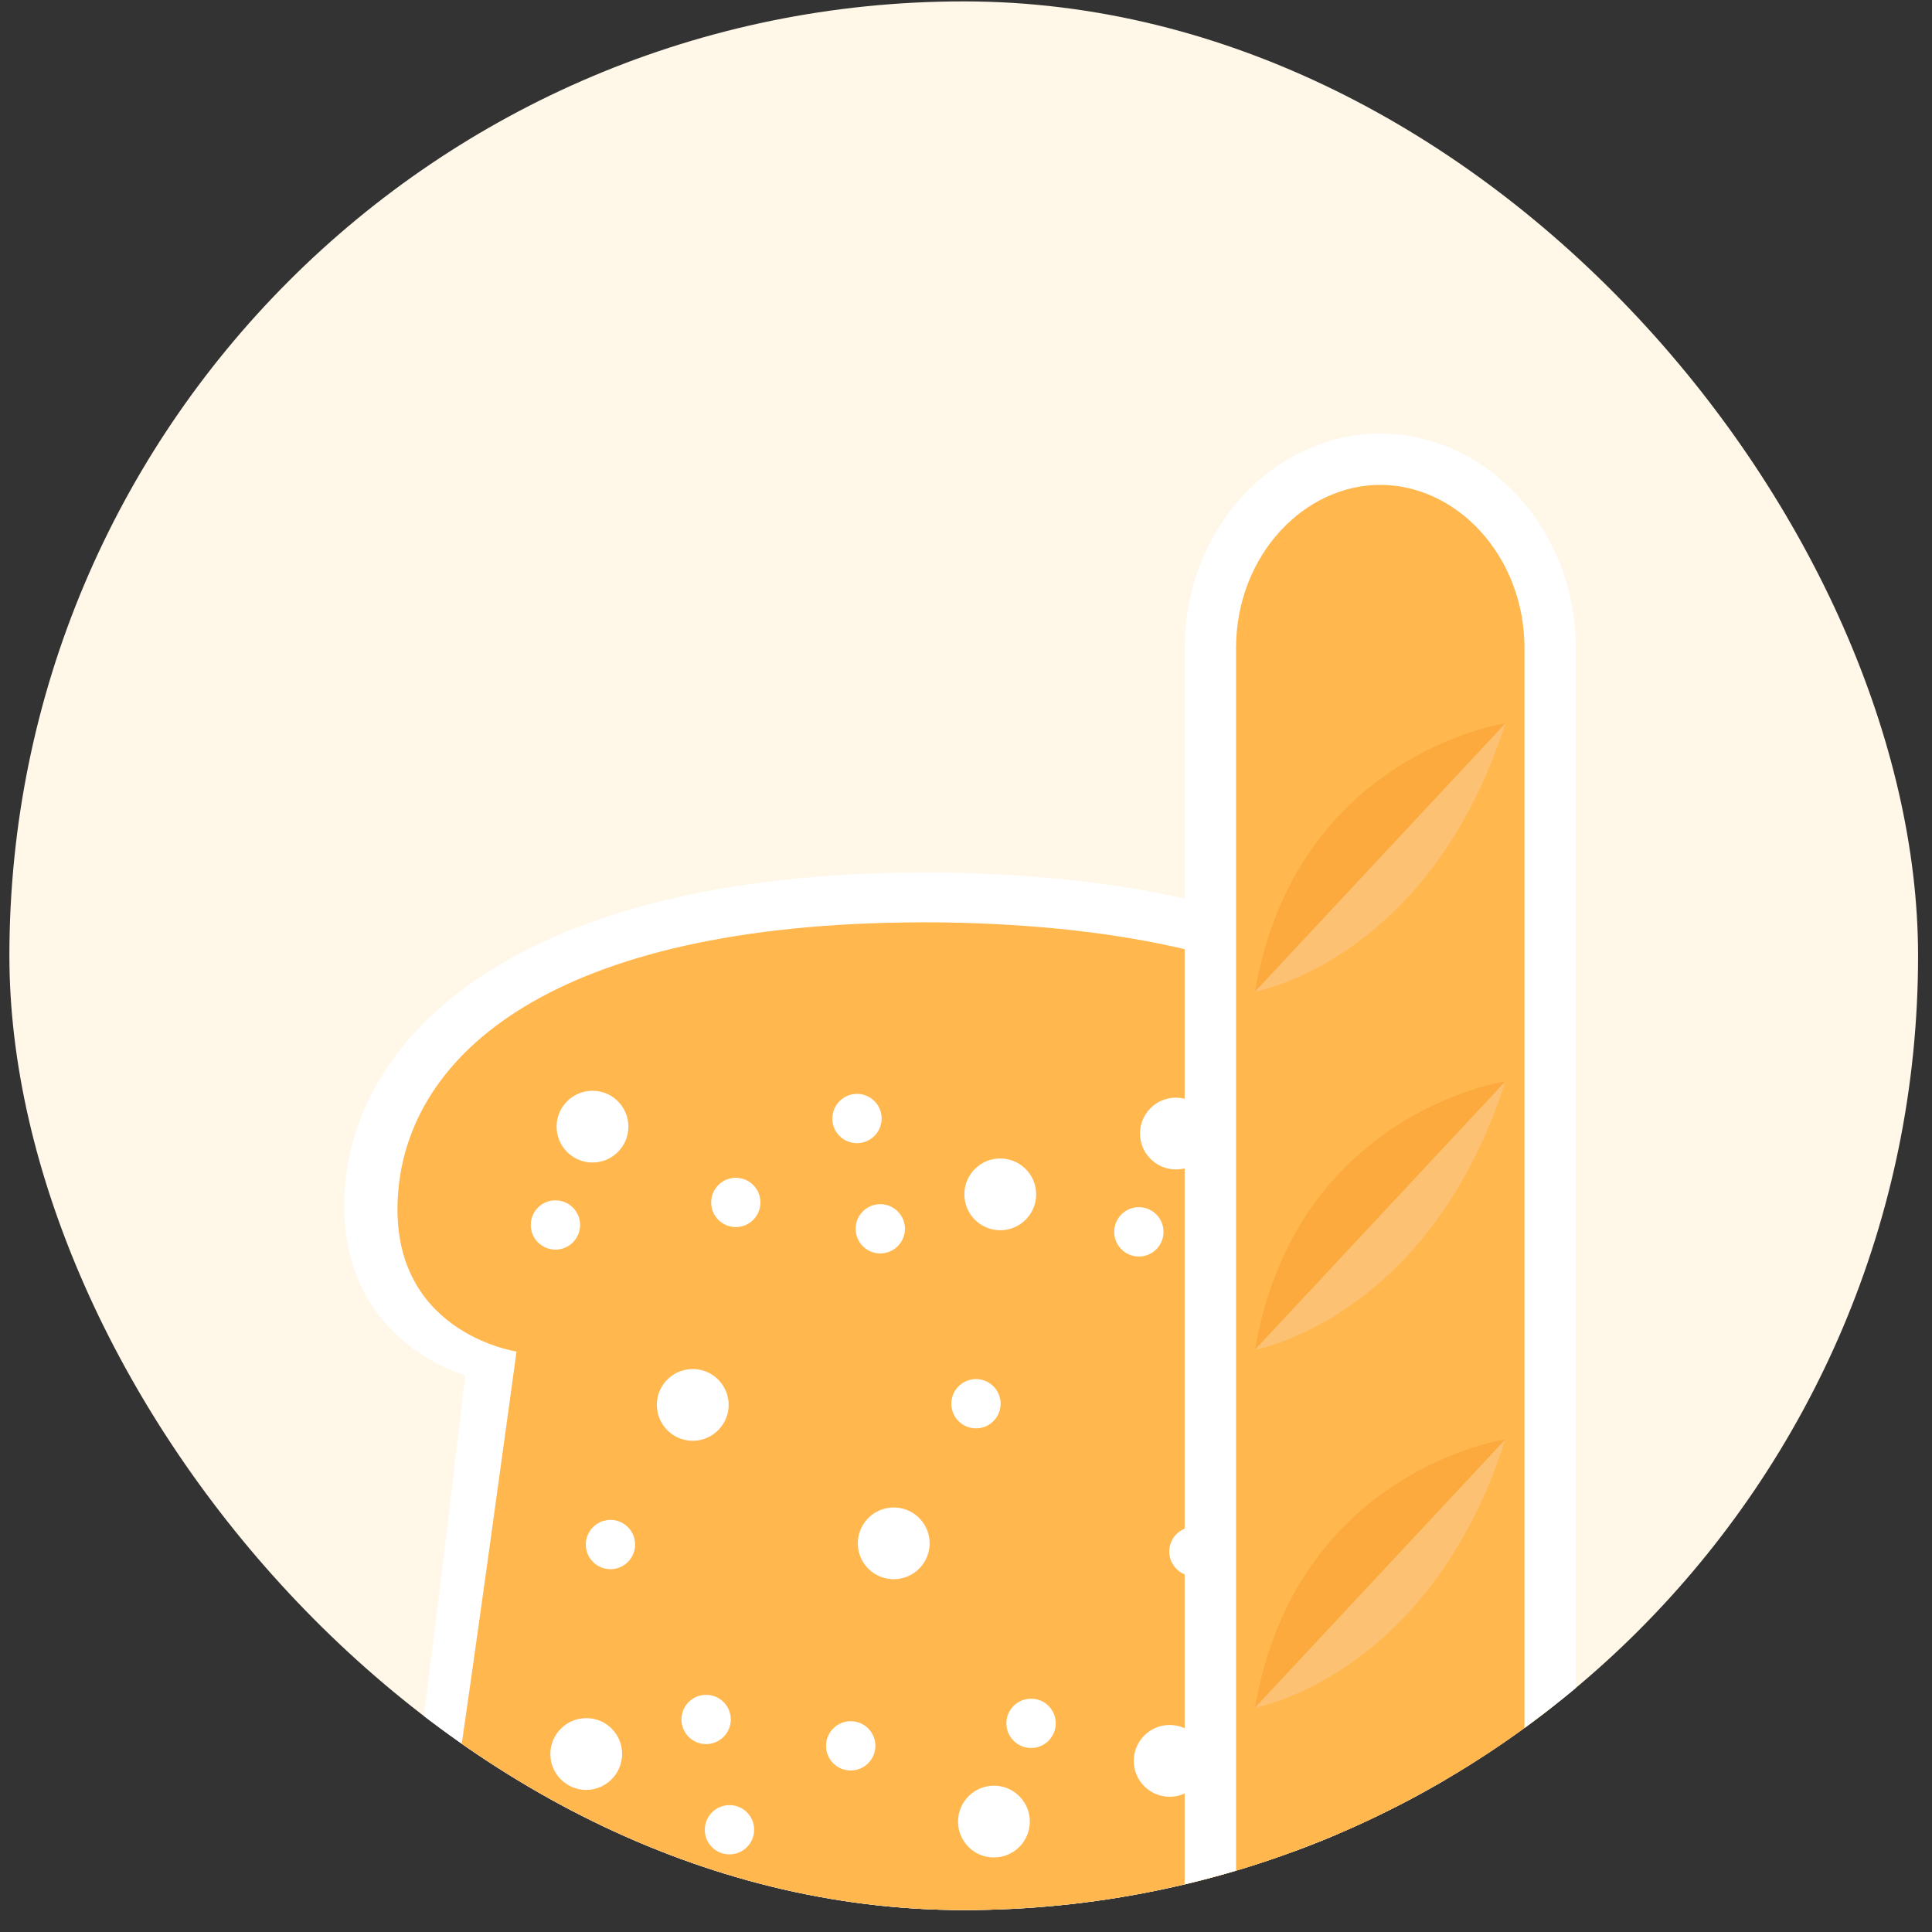 <svg width="86" height="86" viewBox="0 0 86 86" fill="none" xmlns="http://www.w3.org/2000/svg">
<rect x="0" y="0" width="86" height="86" fill="#333333" stroke="none"/>
<g clip-path="url(#clip0_2089_36213)">
<rect x="0.418" y="0.062" width="84.962" height="84.962" rx="42.481" fill="#FFF7E7"/>
<path d="M68.164 53.315C67.707 46.399 60.377 39.131 42.07 38.84V38.837C42.023 38.837 41.978 38.837 41.934 38.837C41.887 38.837 41.843 38.834 41.798 38.834V38.837C23.491 38.69 15.99 45.783 15.366 52.685C14.739 59.62 20.709 61.221 20.709 61.221C20.709 61.221 18.89 76.891 18.153 81.605C17.415 86.316 19.675 90.928 26.22 89.893C31.804 89.014 40.19 88.965 41.338 88.965C42.483 88.995 50.869 89.239 56.429 90.254C62.948 91.444 65.316 86.89 64.692 82.162C64.068 77.434 62.621 61.722 62.621 61.722C62.621 61.722 68.624 60.261 68.164 53.315Z" fill="white"/>
<path d="M65.81 53.667C65.391 47.35 58.755 41.324 42.032 41.061C41.99 41.061 41.948 41.061 41.907 41.061C41.865 41.061 41.824 41.058 41.782 41.058C25.058 40.925 18.3 46.668 17.732 52.974C17.158 59.31 22.992 60.161 22.992 60.161C22.992 60.161 20.854 75.823 20.18 80.127C19.506 84.433 21.57 88.643 27.548 87.703C32.65 86.896 40.312 86.854 41.36 86.851C42.409 86.876 50.065 87.104 55.148 88.03C61.104 89.114 63.267 84.955 62.696 80.634C62.125 76.314 59.995 60.602 59.995 60.602C59.995 60.602 66.232 60.014 65.81 53.667Z" fill="#FFB74E"/>
<path d="M27.971 50.17C27.963 51.052 27.237 51.759 26.355 51.748C25.473 51.737 24.766 51.014 24.777 50.132C24.785 49.25 25.512 48.543 26.394 48.554C27.276 48.562 27.983 49.289 27.971 50.17Z" fill="white"/>
<path d="M25.823 54.541C25.814 55.148 25.318 55.631 24.711 55.625C24.104 55.617 23.618 55.12 23.627 54.516C23.632 53.909 24.131 53.423 24.736 53.432C25.346 53.437 25.828 53.934 25.823 54.541Z" fill="white"/>
<path d="M33.85 53.537C33.842 54.142 33.346 54.63 32.741 54.621C32.134 54.616 31.648 54.117 31.657 53.512C31.665 52.905 32.161 52.419 32.766 52.428C33.371 52.433 33.856 52.93 33.85 53.537Z" fill="white"/>
<path d="M30.744 64.132C29.863 64.082 29.192 63.325 29.241 62.446C29.291 61.565 30.048 60.891 30.93 60.943C31.812 60.993 32.483 61.75 32.433 62.632C32.38 63.508 31.623 64.182 30.744 64.132Z" fill="white"/>
<path d="M27.109 69.848C26.505 69.812 26.042 69.293 26.078 68.689C26.114 68.084 26.632 67.624 27.237 67.657C27.841 67.693 28.304 68.212 28.268 68.816C28.235 69.421 27.716 69.884 27.109 69.848Z" fill="white"/>
<path d="M27.692 78.094C27.681 78.976 26.957 79.683 26.076 79.675C25.191 79.664 24.487 78.94 24.498 78.058C24.509 77.177 25.233 76.469 26.114 76.481C26.999 76.486 27.703 77.21 27.692 78.094Z" fill="white"/>
<path d="M33.57 81.461C33.562 82.068 33.065 82.551 32.458 82.545C31.851 82.54 31.365 82.04 31.374 81.436C31.382 80.831 31.878 80.346 32.483 80.352C33.09 80.357 33.575 80.853 33.57 81.461Z" fill="white"/>
<path d="M32.53 76.553C32.522 77.157 32.025 77.642 31.418 77.637C30.813 77.629 30.328 77.132 30.334 76.528C30.342 75.92 30.838 75.435 31.443 75.444C32.05 75.449 32.538 75.945 32.53 76.553Z" fill="white"/>
<path d="M42.646 81.067C42.657 80.185 43.381 79.478 44.263 79.486C45.145 79.498 45.852 80.221 45.841 81.103C45.83 81.985 45.108 82.692 44.224 82.681C43.342 82.675 42.635 81.949 42.646 81.067Z" fill="white"/>
<path d="M44.798 76.7C44.804 76.092 45.303 75.607 45.91 75.615C46.518 75.621 47 76.117 46.995 76.725C46.986 77.332 46.49 77.817 45.886 77.809C45.275 77.8 44.79 77.304 44.798 76.7Z" fill="white"/>
<path d="M36.77 77.701C36.778 77.093 37.275 76.608 37.882 76.616C38.487 76.625 38.975 77.118 38.966 77.725C38.958 78.333 38.462 78.818 37.854 78.81C37.247 78.804 36.762 78.308 36.77 77.701Z" fill="white"/>
<path d="M39.876 67.105C40.758 67.155 41.431 67.912 41.379 68.791C41.329 69.673 40.572 70.344 39.69 70.294C38.808 70.241 38.134 69.487 38.187 68.605C38.24 67.726 38.994 67.055 39.876 67.105Z" fill="white"/>
<path d="M43.508 61.39C44.113 61.426 44.576 61.944 44.54 62.549C44.504 63.153 43.985 63.616 43.381 63.58C42.776 63.544 42.313 63.026 42.349 62.421C42.385 61.817 42.904 61.354 43.508 61.39Z" fill="white"/>
<path d="M42.928 53.145C42.937 52.264 43.663 51.556 44.545 51.568C45.427 51.579 46.134 52.302 46.123 53.184C46.112 54.066 45.388 54.773 44.506 54.762C43.622 54.751 42.917 54.027 42.928 53.145Z" fill="white"/>
<path d="M37.05 49.777C37.059 49.172 37.555 48.687 38.16 48.692C38.767 48.701 39.252 49.197 39.244 49.802C39.236 50.409 38.739 50.894 38.135 50.886C37.527 50.88 37.042 50.384 37.05 49.777Z" fill="white"/>
<path d="M38.087 54.685C38.095 54.078 38.591 53.595 39.198 53.601C39.803 53.609 40.288 54.105 40.283 54.71C40.274 55.314 39.778 55.802 39.171 55.794C38.566 55.788 38.081 55.292 38.087 54.685Z" fill="white"/>
<path d="M53.943 50.478C53.932 51.36 53.208 52.067 52.326 52.056C51.442 52.045 50.737 51.321 50.746 50.439C50.757 49.557 51.48 48.85 52.362 48.861C53.247 48.873 53.954 49.596 53.943 50.478Z" fill="white"/>
<path d="M51.792 54.848C51.786 55.453 51.287 55.941 50.682 55.933C50.075 55.924 49.59 55.428 49.598 54.821C49.607 54.213 50.103 53.728 50.708 53.736C51.315 53.745 51.8 54.241 51.792 54.848Z" fill="white"/>
<path d="M59.819 53.848C59.811 54.452 59.314 54.937 58.707 54.932C58.1 54.923 57.614 54.427 57.623 53.823C57.628 53.215 58.127 52.73 58.732 52.738C59.342 52.744 59.827 53.24 59.819 53.848Z" fill="white"/>
<path d="M56.713 64.441C55.831 64.391 55.16 63.634 55.21 62.755C55.26 61.873 56.017 61.202 56.899 61.252C57.781 61.302 58.452 62.059 58.402 62.94C58.349 63.819 57.595 64.493 56.713 64.441Z" fill="white"/>
<path d="M53.081 70.159C52.476 70.122 52.013 69.604 52.049 68.999C52.085 68.395 52.604 67.932 53.209 67.968C53.816 68.001 54.276 68.522 54.24 69.127C54.204 69.731 53.685 70.192 53.081 70.159Z" fill="white"/>
<path d="M53.663 78.402C53.652 79.284 52.928 79.991 52.046 79.98C51.164 79.969 50.457 79.245 50.468 78.363C50.48 77.481 51.203 76.774 52.085 76.785C52.967 76.796 53.671 77.52 53.663 78.402Z" fill="white"/>
<path d="M59.54 81.771C59.534 82.376 59.038 82.861 58.431 82.856C57.823 82.847 57.341 82.351 57.346 81.746C57.355 81.139 57.851 80.654 58.455 80.662C59.063 80.668 59.548 81.164 59.54 81.771Z" fill="white"/>
<path d="M58.499 76.861C58.494 77.469 57.995 77.954 57.388 77.945C56.783 77.94 56.298 77.444 56.303 76.836C56.312 76.229 56.808 75.746 57.415 75.752C58.023 75.76 58.508 76.257 58.499 76.861Z" fill="white"/>
<path d="M61.44 119.639C57.38 119.639 53.876 115.951 53.876 111.221V28.859C53.876 24.128 57.38 20.441 61.44 20.441C65.5 20.441 69.004 24.128 69.004 28.859V111.221C69.004 115.951 65.5 119.639 61.44 119.639Z" fill="#FFB74E" stroke="white" stroke-width="2.288"/>
<path d="M67.016 80C67.016 80 57.682 81.366 55.861 91.952C55.861 91.952 63.622 90.586 67.016 80Z" fill="#FCC172"/>
<path d="M55.861 91.952L67.016 80C67.016 80 57.682 81.366 55.861 91.952Z" fill="#FCAA3D"/>
<path d="M67.016 48.128C67.016 48.128 57.682 49.494 55.861 60.08C55.861 60.08 63.622 58.714 67.016 48.128Z" fill="#FCC172"/>
<path d="M55.861 60.08L67.016 48.128C67.016 48.128 57.682 49.494 55.861 60.08Z" fill="#FCAA3D"/>
<path d="M67.016 64.064C67.016 64.064 57.682 65.429 55.861 76.016C55.861 76.016 63.622 74.65 67.016 64.064Z" fill="#FCC172"/>
<path d="M55.861 76.016L67.016 64.064C67.016 64.064 57.682 65.429 55.861 76.016Z" fill="#FCAA3D"/>
<path d="M67.016 32.191C67.016 32.191 57.682 33.557 55.861 44.144C55.861 44.144 63.622 42.778 67.016 32.191Z" fill="#FCC172"/>
<path d="M55.861 44.144L67.016 32.191C67.016 32.191 57.682 33.557 55.861 44.144Z" fill="#FCAA3D"/>
</g>
<defs>
<clipPath id="clip0_2089_36213">
<rect x="0.418" y="0.062" width="84.962" height="84.962" rx="42.481" fill="white"/>
</clipPath>
</defs>
</svg>
